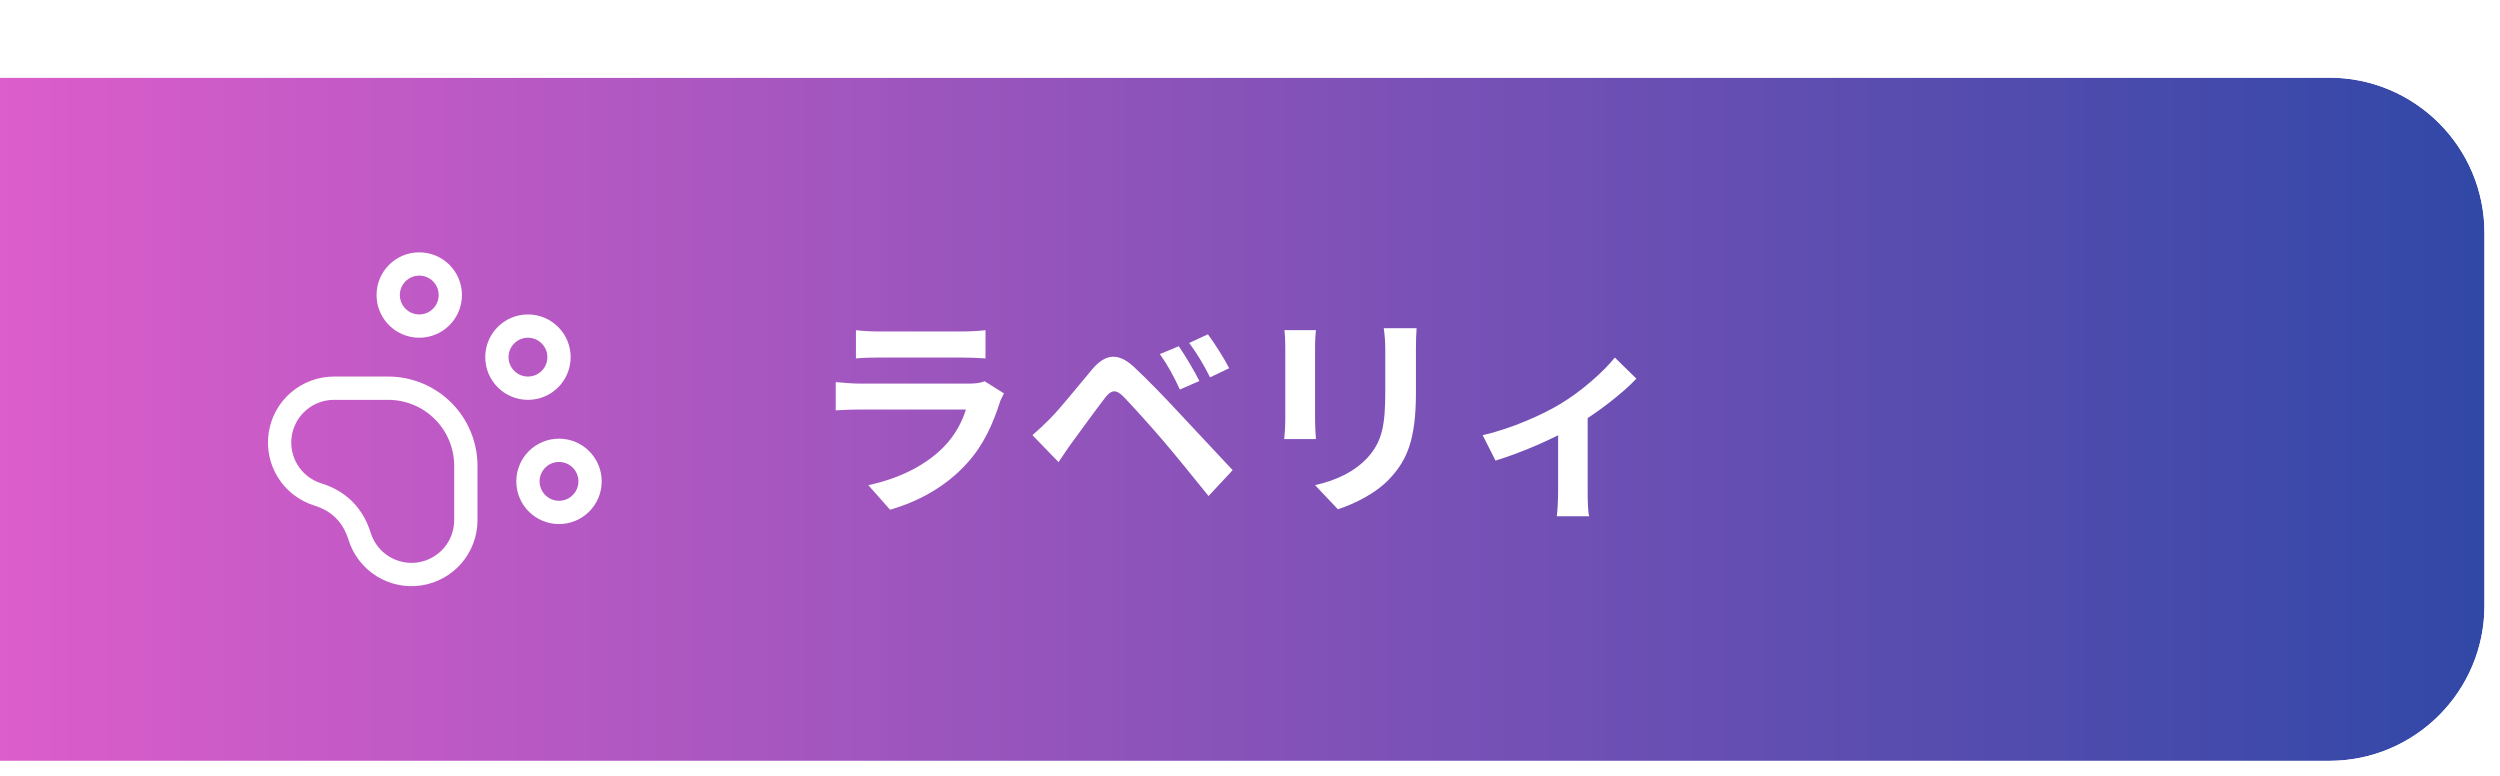 <svg width="161" height="50" viewBox="0 0 161 50" fill="none" xmlns="http://www.w3.org/2000/svg">
<g filter="url(#filter0_d_135_655)">
<path d="M0 1H150C155.523 1 160 5.477 160 11V35C160 40.523 155.523 45 150 45H0V1Z" fill="url(#paint0_linear_135_655)"/>
<path d="M0 0.5H-0.5V1V45V45.5H0H150C155.799 45.5 160.5 40.799 160.5 35V11C160.5 5.201 155.799 0.5 150 0.5H0Z" stroke="white"/>
<path d="M55.122 17.262C55.5 17.318 56.102 17.346 56.578 17.346C57.46 17.346 61.142 17.346 61.954 17.346C62.402 17.346 63.088 17.318 63.466 17.262V19.082C63.102 19.054 62.444 19.026 61.926 19.026C61.156 19.026 57.404 19.026 56.578 19.026C56.116 19.026 55.528 19.04 55.122 19.082V17.262ZM64.656 21.336C64.558 21.518 64.432 21.77 64.39 21.91C63.956 23.268 63.354 24.64 62.318 25.788C60.904 27.37 59.112 28.308 57.32 28.826L55.92 27.244C58.034 26.796 59.7 25.886 60.778 24.78C61.52 24.024 61.968 23.142 62.206 22.372C61.506 22.372 56.704 22.372 55.458 22.372C55.108 22.372 54.408 22.386 53.82 22.428V20.608C54.422 20.664 55.01 20.706 55.458 20.706C56.41 20.706 61.422 20.706 62.374 20.706C62.836 20.706 63.214 20.65 63.41 20.552L64.656 21.336ZM75.912 18.298C76.318 18.886 76.92 19.894 77.242 20.538L75.982 21.084C75.576 20.202 75.212 19.53 74.694 18.802L75.912 18.298ZM77.788 17.528C78.208 18.088 78.838 19.082 79.16 19.712L77.928 20.3C77.48 19.418 77.102 18.788 76.584 18.088L77.788 17.528ZM66.49 24.024C66.896 23.674 67.204 23.38 67.638 22.946C68.268 22.316 69.36 20.944 70.326 19.796C71.166 18.802 71.992 18.648 73.07 19.67C74.022 20.566 75.086 21.672 75.926 22.582C76.864 23.59 78.306 25.13 79.384 26.278L77.83 27.944C76.892 26.782 75.716 25.326 74.89 24.36C74.064 23.394 72.832 22.036 72.328 21.518C71.866 21.07 71.572 21.098 71.18 21.602C70.62 22.316 69.64 23.688 69.066 24.458C68.744 24.892 68.422 25.396 68.17 25.76L66.49 24.024ZM91.228 17.136C91.2 17.528 91.186 17.976 91.186 18.55C91.186 19.264 91.186 20.622 91.186 21.308C91.186 24.332 90.598 25.62 89.548 26.768C88.624 27.79 87.182 28.462 86.16 28.798L84.69 27.244C86.09 26.922 87.21 26.39 88.064 25.48C89.016 24.43 89.212 23.38 89.212 21.196C89.212 20.496 89.212 19.152 89.212 18.55C89.212 17.976 89.17 17.528 89.114 17.136H91.228ZM84.746 17.262C84.718 17.584 84.69 17.892 84.69 18.326C84.69 18.942 84.69 22.274 84.69 23.058C84.69 23.408 84.718 23.954 84.746 24.276H82.702C82.73 24.024 82.772 23.478 82.772 23.044C82.772 22.246 82.772 18.942 82.772 18.326C82.772 18.074 82.758 17.584 82.716 17.262H84.746ZM95.484 24.024C97.318 23.618 99.39 22.68 100.496 22.008C101.868 21.182 103.268 19.936 103.996 19.026L105.382 20.384C104.542 21.294 102.848 22.61 101.322 23.506C100.062 24.248 97.906 25.186 96.31 25.662L95.484 24.024ZM100.342 23.114L102.246 22.75V27.72C102.246 28.224 102.26 28.966 102.344 29.246H100.258C100.3 28.966 100.342 28.224 100.342 27.72V23.114Z" fill="white"/>
<path d="M27 17C28.105 17 29 16.105 29 15C29 13.895 28.105 13 27 13C25.895 13 25 13.895 25 15C25 16.105 25.895 17 27 17Z" stroke="white" stroke-width="1.5" stroke-linecap="round" stroke-linejoin="round"/>
<path d="M34 21C35.105 21 36 20.105 36 19C36 17.895 35.105 17 34 17C32.895 17 32 17.895 32 19C32 20.105 32.895 21 34 21Z" stroke="white" stroke-width="1.5" stroke-linecap="round" stroke-linejoin="round"/>
<path d="M36 29C37.105 29 38 28.105 38 27C38 25.895 37.105 25 36 25C34.895 25 34 25.895 34 27C34 28.105 34.895 29 36 29Z" stroke="white" stroke-width="1.5" stroke-linecap="round" stroke-linejoin="round"/>
<path d="M25 21C25.657 21 26.307 21.129 26.913 21.381C27.52 21.632 28.071 22 28.535 22.465C29 22.929 29.368 23.48 29.619 24.087C29.871 24.693 30 25.343 30 26V29.5C30 30.337 29.7 31.145 29.155 31.78C28.61 32.414 27.855 32.832 27.029 32.959C26.202 33.085 25.357 32.911 24.647 32.468C23.938 32.026 23.41 31.343 23.16 30.545C22.733 29.168 21.833 28.267 20.46 27.84C19.662 27.59 18.98 27.063 18.537 26.354C18.095 25.645 17.92 24.8 18.046 23.974C18.172 23.147 18.589 22.393 19.223 21.848C19.856 21.302 20.664 21.002 21.5 21H25Z" stroke="white" stroke-width="1.5" stroke-linecap="round" stroke-linejoin="round"/>
</g>
<defs>
<filter id="filter0_d_135_655" x="-1" y="0" width="162" height="50" filterUnits="userSpaceOnUse" color-interpolation-filters="sRGB">
<feFlood flood-opacity="0" result="BackgroundImageFix"/>
<feColorMatrix in="SourceAlpha" type="matrix" values="0 0 0 0 0 0 0 0 0 0 0 0 0 0 0 0 0 0 127 0" result="hardAlpha"/>
<feOffset dy="4"/>
<feComposite in2="hardAlpha" operator="out"/>
<feColorMatrix type="matrix" values="0 0 0 0 0 0 0 0 0 0 0 0 0 0 0 0 0 0 0.2 0"/>
<feBlend mode="normal" in2="BackgroundImageFix" result="effect1_dropShadow_135_655"/>
<feBlend mode="normal" in="SourceGraphic" in2="effect1_dropShadow_135_655" result="shape"/>
</filter>
<linearGradient id="paint0_linear_135_655" x1="0" y1="23" x2="160" y2="23" gradientUnits="userSpaceOnUse">
<stop stop-color="#DC5DCB"/>
<stop offset="1" stop-color="#3148A7"/>
</linearGradient>
</defs>
</svg>
